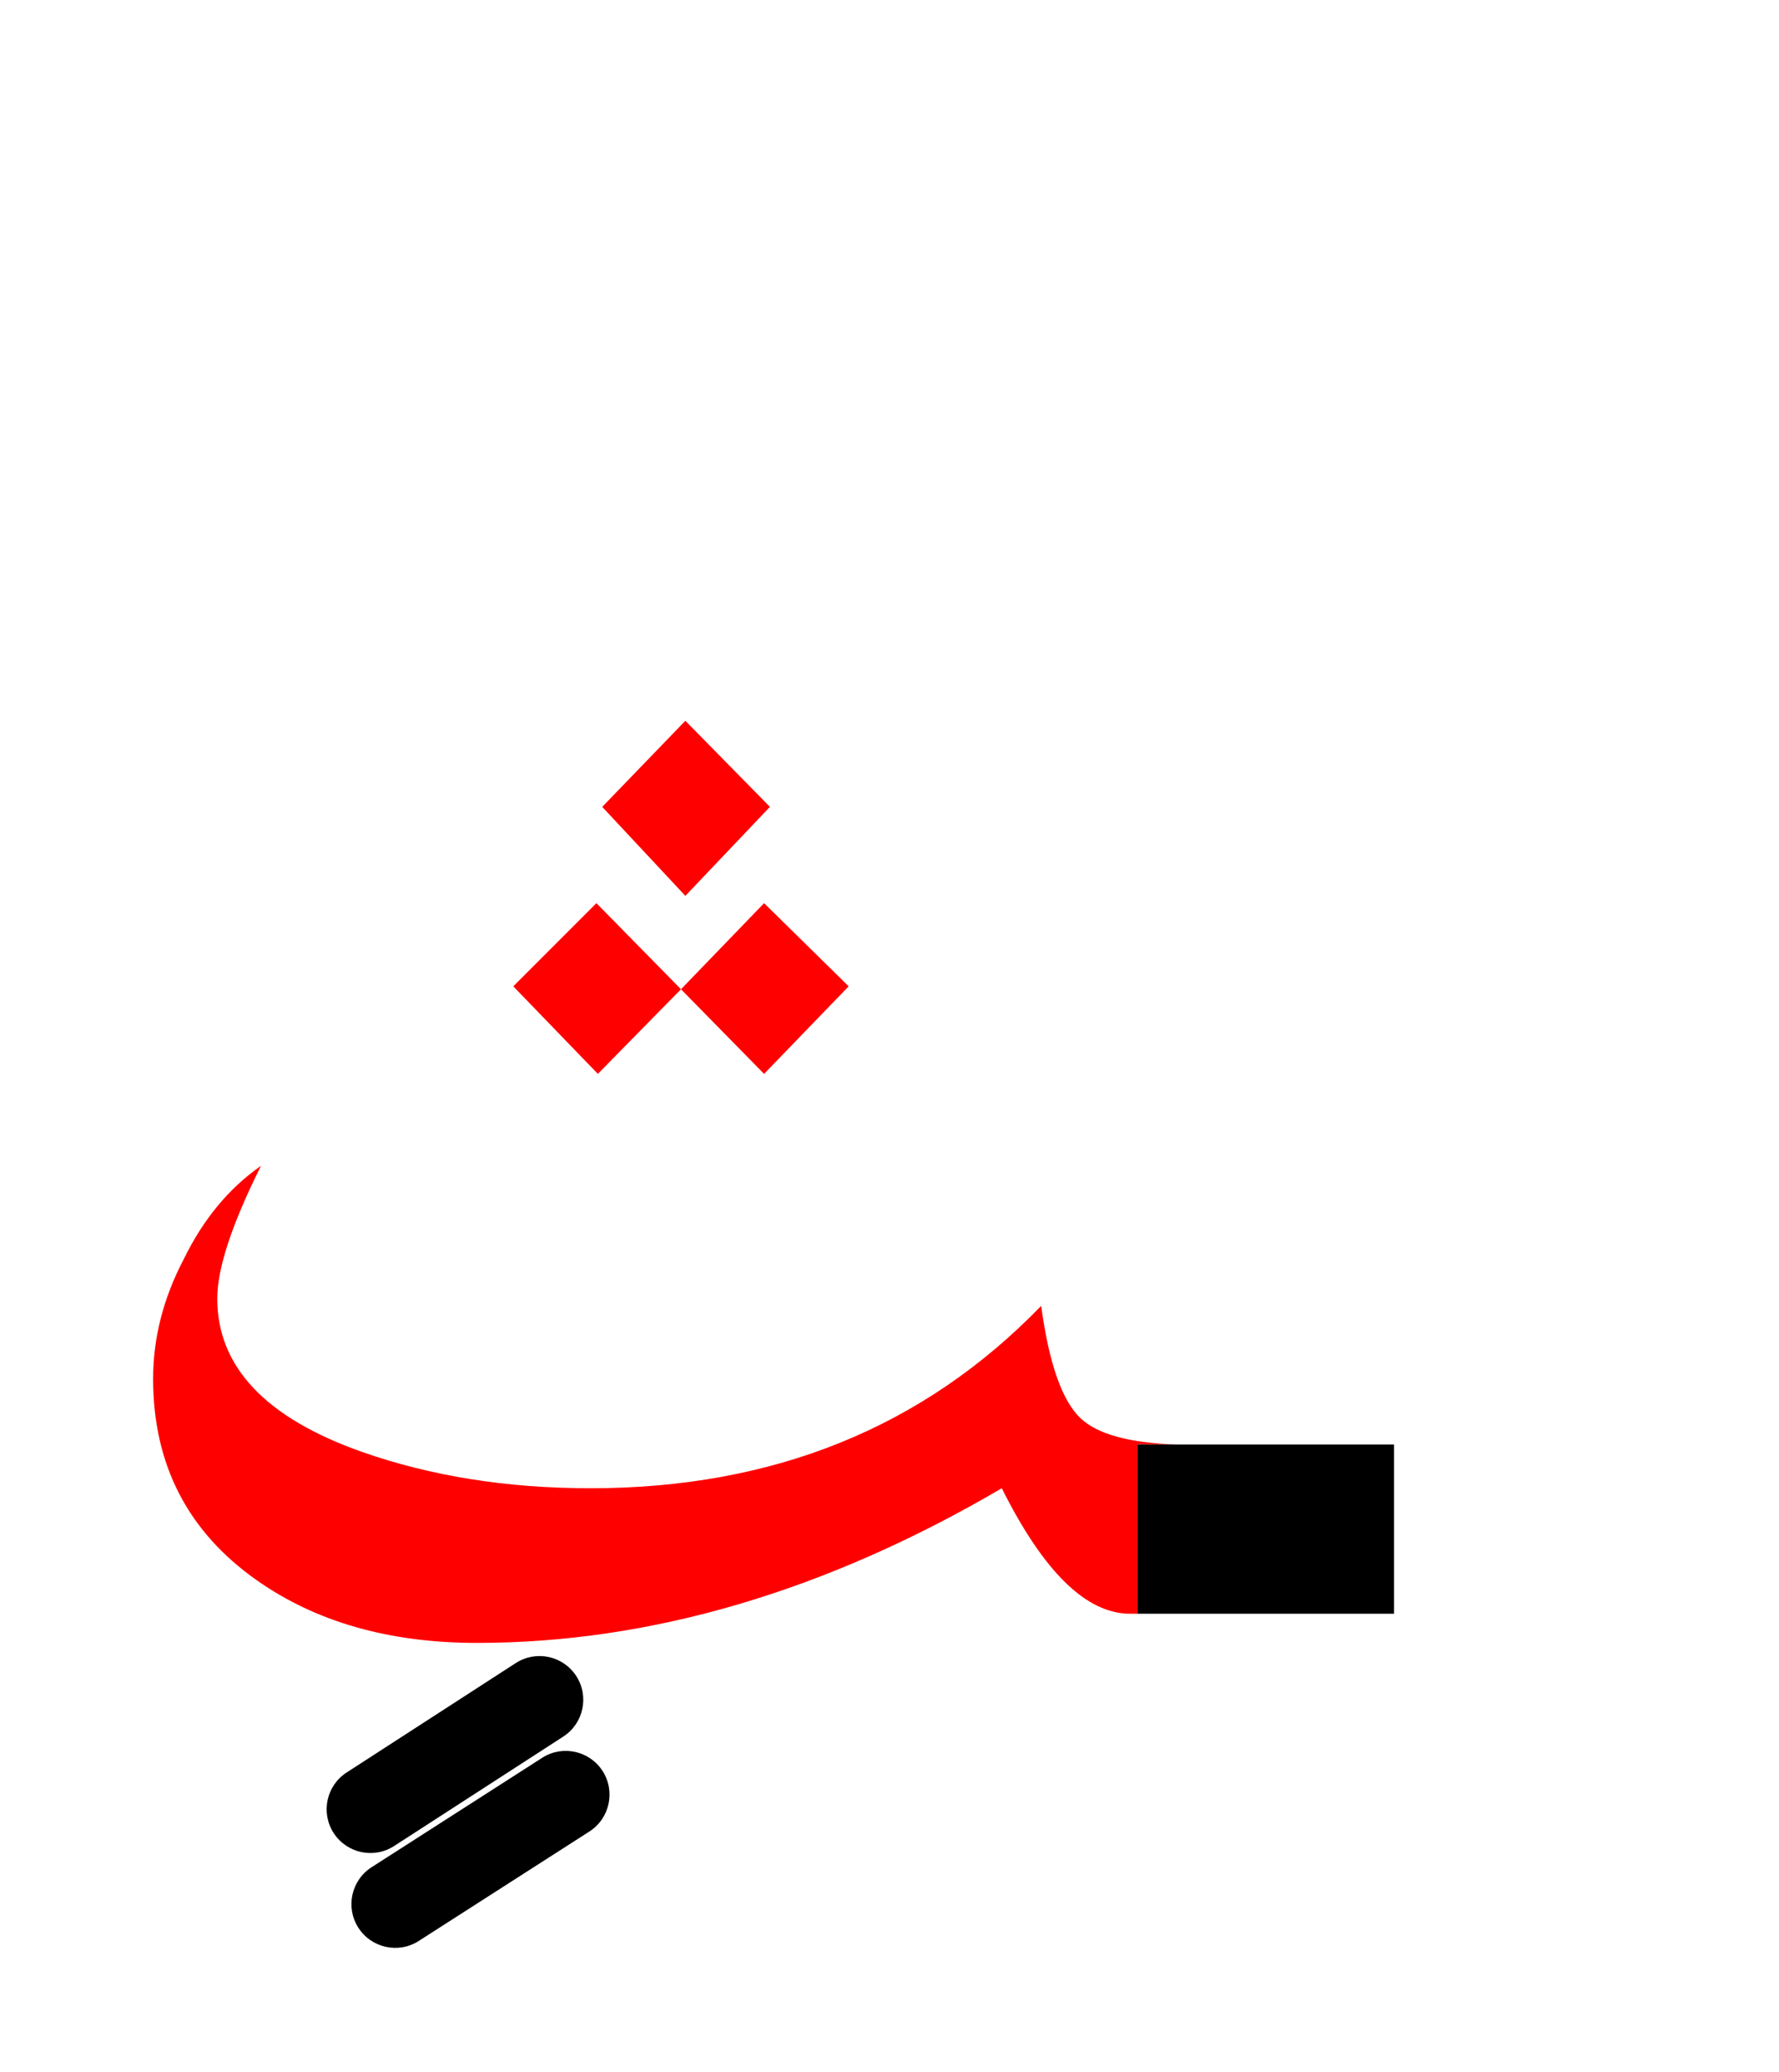 <?xml version="1.0" encoding="UTF-8" standalone="no"?><!DOCTYPE svg PUBLIC "-//W3C//DTD SVG 1.1//EN" "http://www.w3.org/Graphics/SVG/1.1/DTD/svg11.dtd"><svg width="100%" height="100%" viewBox="0 0 61 71" version="1.1" xmlns="http://www.w3.org/2000/svg" xmlns:xlink="http://www.w3.org/1999/xlink" xml:space="preserve" xmlns:serif="http://www.serif.com/" style="fill-rule:evenodd;clip-rule:evenodd;stroke-linejoin:round;stroke-miterlimit:2;"><g><path d="M12.4,49.75c-3.3,-1.167 -4.95,-2.917 -4.95,-5.25c0,-1.033 0.5,-2.55 1.5,-4.55c-1.1,0.767 -1.983,1.833 -2.65,3.2c-0.7,1.333 -1.05,2.7 -1.05,4.1c0,2.933 1.183,5.233 3.55,6.9c2.033,1.433 4.55,2.15 7.55,2.15c5.967,0 11.967,-1.767 18,-5.3c1.433,2.867 2.9,4.3 4.4,4.3l0.25,0l0,-5.8l1.35,-0c-1.619,-0.05 -2.719,-0.35 -3.3,-0.9c-0.633,-0.6 -1.083,-1.883 -1.35,-3.85c-4.033,4.167 -9.183,6.25 -15.45,6.25c-2.867,-0 -5.483,-0.417 -7.85,-1.25Z" style="fill:#f00;"/><path d="M26.2,30.95l-2.85,2.95l2.85,2.9l2.9,-3l-2.9,-2.85Z" style="fill:#f00;"/><path d="M20.5,36.8l2.85,-2.9l-2.9,-2.95l-2.85,2.85l2.9,3Z" style="fill:#f00;"/><path d="M23.5,24.7l-2.85,2.95l2.85,3.05l2.9,-3.05l-2.9,-2.95Z" style="fill:#f00;"/><path d="M47.8,49.5l-8.8,0l0,5.8l8.8,0l-0,-5.8Z"/><path d="M18.591,60.237l-5.85,3.75c-0.697,0.447 -0.901,1.376 -0.454,2.072c0.447,0.697 1.376,0.901 2.072,0.454l5.85,-3.75c0.697,-0.447 0.901,-1.376 0.454,-2.072c-0.447,-0.697 -1.376,-0.901 -2.072,-0.454Z"/><path d="M17.686,56.99l-5.8,3.75c-0.696,0.45 -0.895,1.379 -0.446,2.074c0.45,0.696 1.379,0.895 2.074,0.446l5.8,-3.75c0.696,-0.45 0.895,-1.379 0.446,-2.074c-0.45,-0.696 -1.379,-0.895 -2.074,-0.446Z"/></g></svg>